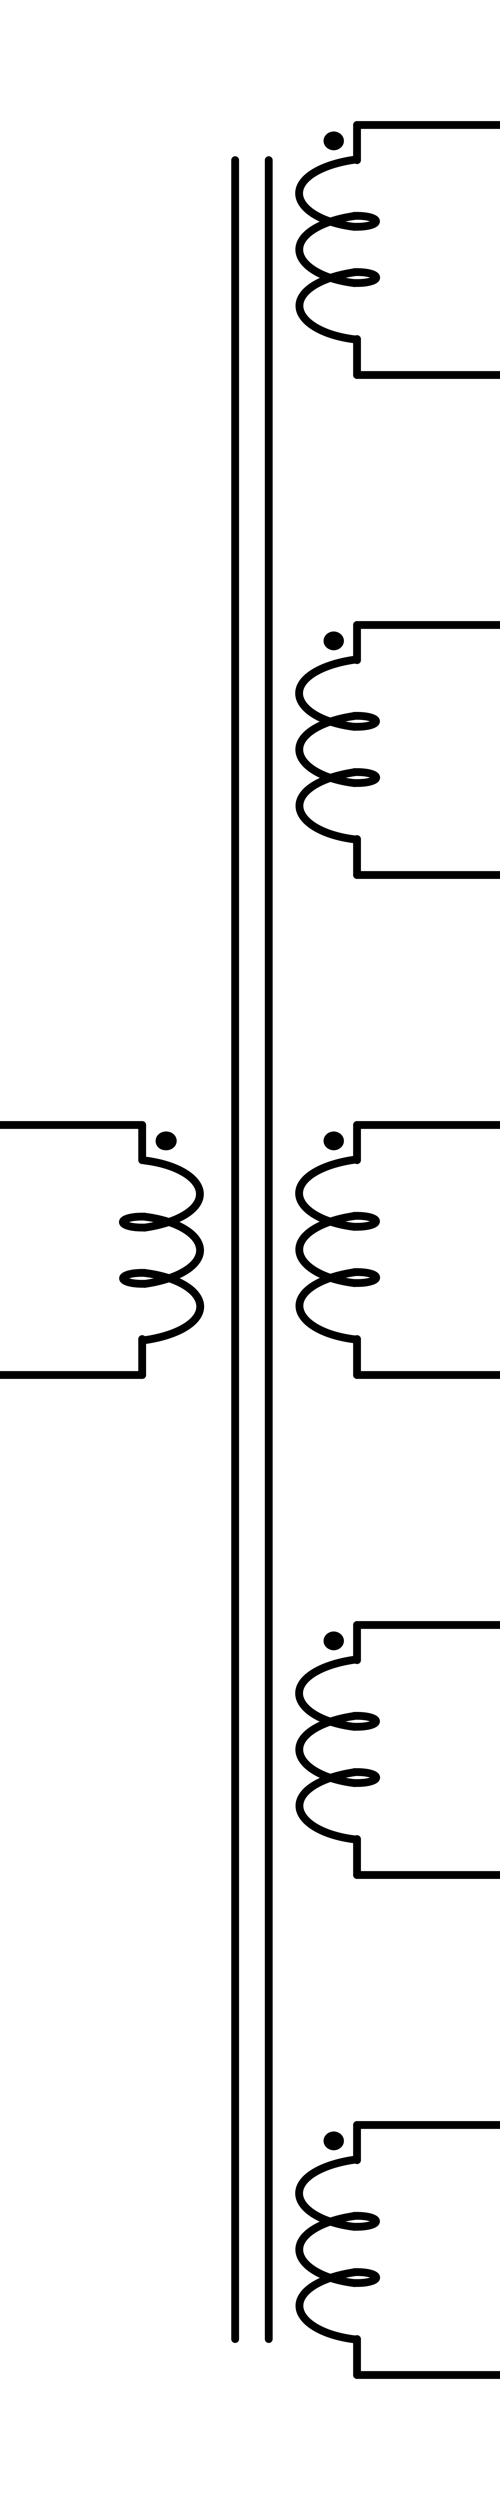 <?xml version="1.0" encoding="UTF-8" standalone="no"?>
<!-- Generator: Adobe Illustrator 19.0.0, SVG Export Plug-In . SVG Version: 6.00 Build 0)  -->

<svg
   xmlns:dc="http://purl.org/dc/elements/1.1/"
   xmlns:cc="http://creativecommons.org/ns#"
   xmlns:rdf="http://www.w3.org/1999/02/22-rdf-syntax-ns#"
   xmlns:svg="http://www.w3.org/2000/svg"
   xmlns="http://www.w3.org/2000/svg"
   xmlns:sodipodi="http://sodipodi.sourceforge.net/DTD/sodipodi-0.dtd"
   xmlns:inkscape="http://www.inkscape.org/namespaces/inkscape"
   version="1.1"
   id="svg256"
   inkscape:version="0.92.4 (5da689c313, 2019-01-14)"
   sodipodi:docname="t_2p6w.svg"
   x="0px"
   y="0px"
   viewBox="-281 485.5 64 320"
   xml:space="preserve"
   width="64"
   height="320"><defs
   id="defs166" />
<style
   type="text/css"
   id="style2">
	.st0{fill:none;stroke:#000000;stroke-linecap:round;stroke-miterlimit:10;}
	.st1{stroke:#000000;stroke-linecap:round;stroke-miterlimit:10;}
	.st2{fill:none;stroke:#000000;stroke-linecap:round;stroke-linejoin:round;stroke-miterlimit:22.926;}
</style>
<sodipodi:namedview
   inkscape:cy="17.153471"
   inkscape:cx="11.948193"
   inkscape:zoom="6.82"
   showgrid="true"
   guidetolerance="10"
   gridtolerance="10"
   objecttolerance="10"
   borderopacity="1"
   bordercolor="#666666"
   id="namedview258"
   pagecolor="#ffffff"
   inkscape:current-layer="svg256"
   inkscape:window-maximized="1"
   inkscape:window-y="-8"
   inkscape:window-x="1358"
   inkscape:snap-page="true"
   inkscape:bbox-nodes="false"
   inkscape:snap-global="true"
   inkscape:snap-bbox-midpoints="false"
   inkscape:bbox-paths="false"
   inkscape:snap-bbox="true"
   inkscape:window-height="1017"
   inkscape:pageshadow="2"
   inkscape:window-width="1920"
   inkscape:pageopacity="0">
	</sodipodi:namedview>
<g
   id="g29">
	<g
   id="g19">
		<g
   id="g274_2_"
   transform="translate(36.587,32.341)">
			<path
   id="path276_2_"
   inkscape:connector-curvature="0"
   class="st0"
   d="m -272.2,482.2 c -4.2,-0.5 -7.1,-2.3 -7.1,-4.3 0,-2 2.9,-3.7 7.1,-4.3"
   style="fill:none;stroke:#000000;stroke-linecap:round;stroke-miterlimit:10" />
		</g>
		<g
   id="g278_2_"
   transform="translate(36.629,32.427)">
			<path
   id="path280_2_"
   inkscape:connector-curvature="0"
   class="st0"
   d="m -272.3,482.1 c 0.1,0 0.3,0 0.4,0 1.3,0 2.4,-0.3 2.4,-0.7 0,-0.4 -1.1,-0.7 -2.4,-0.7 -0.1,0 -0.3,0 -0.4,0"
   style="fill:none;stroke:#000000;stroke-linecap:round;stroke-miterlimit:10" />
		</g>
		<g
   id="g282_2_"
   transform="translate(25.451,32.427)">
			<path
   id="path284_2_"
   inkscape:connector-curvature="0"
   class="st0"
   d="m -261.1,489.3 c 0.1,0 0.3,0 0.4,0 1.3,0 2.4,-0.3 2.4,-0.7 0,-0.4 -1.1,-0.7 -2.4,-0.7 -0.1,0 -0.3,0 -0.4,0"
   style="fill:none;stroke:#000000;stroke-linecap:round;stroke-miterlimit:10" />
		</g>
		<g
   id="g286_2_"
   transform="translate(25.408,32.341)">
			<path
   id="path288_2_"
   inkscape:connector-curvature="0"
   class="st0"
   d="m -261,489.4 c -4.2,-0.5 -7.1,-2.3 -7.1,-4.3 0,-2 2.9,-3.7 7.1,-4.3"
   style="fill:none;stroke:#000000;stroke-linecap:round;stroke-miterlimit:10" />
		</g>
		<g
   id="g290_2_"
   transform="translate(14.229,32.341)">
			<path
   id="path292_2_"
   inkscape:connector-curvature="0"
   class="st0"
   d="m -249.8,496.6 c -4.2,-0.5 -7.1,-2.3 -7.1,-4.3 0,-2 2.9,-3.7 7.1,-4.3"
   style="fill:none;stroke:#000000;stroke-linecap:round;stroke-miterlimit:10" />
		</g>
		<g
   id="g294_2_"
   transform="translate(0,32)">
			<path
   id="path296_2_"
   inkscape:connector-curvature="0"
   class="st0"
   d="m -235.3,501.5 v -4.6"
   style="fill:none;stroke:#000000;stroke-linecap:round;stroke-miterlimit:10" />
		</g>
		<g
   id="g298_2_"
   transform="translate(64,32)">
			<path
   id="path300_2_"
   inkscape:connector-curvature="0"
   class="st0"
   d="M -299.3,469.5 V 474"
   style="fill:none;stroke:#000000;stroke-linecap:round;stroke-miterlimit:10" />
		</g>
	</g>
	<g
   id="g302_2_"
   transform="translate(53.717,40.533)">
		<path
   id="path304_2_"
   inkscape:connector-curvature="0"
   class="st1"
   d="m -292.8,463 c 0,-0.4 0.4,-0.7 0.8,-0.7 0.4,0 0.8,0.3 0.8,0.7 0,0.4 -0.4,0.7 -0.8,0.7 -0.4,0 -0.8,-0.3 -0.8,-0.7"
   style="stroke:#000000;stroke-linecap:round;stroke-miterlimit:10" />
	</g>
	<g
   id="g306_2_"
   transform="translate(53.717,40.533)">
		<path
   id="path308_2_"
   inkscape:connector-curvature="0"
   class="st0"
   d="m -292.8,463 c 0,-0.4 0.4,-0.7 0.8,-0.7 0.4,0 0.8,0.3 0.8,0.7 0,0.4 -0.4,0.7 -0.8,0.7 -0.4,0 -0.8,-0.3 -0.8,-0.7 z"
   style="fill:none;stroke:#000000;stroke-linecap:round;stroke-miterlimit:10" />
	</g>
	<line
   class="st2"
   x1="-235.3"
   y1="501.5"
   x2="-217"
   y2="501.5"
   id="line25"
   style="fill:none;stroke:#000000;stroke-linecap:round;stroke-linejoin:round;stroke-miterlimit:22.926" />
	<line
   class="st2"
   x1="-235.3"
   y1="533.5"
   x2="-217"
   y2="533.5"
   id="line27"
   style="fill:none;stroke:#000000;stroke-linecap:round;stroke-linejoin:round;stroke-miterlimit:22.926" />
</g>
<line
   class="st0"
   x1="-250.9"
   y1="506"
   x2="-250.9"
   y2="784.9"
   id="line31"
   style="fill:none;stroke:#000000;stroke-linecap:round;stroke-miterlimit:10" />
<line
   class="st0"
   x1="-246.6"
   y1="506"
   x2="-246.6"
   y2="784.9"
   id="line33"
   style="fill:none;stroke:#000000;stroke-linecap:round;stroke-miterlimit:10" />
<g
   id="g59">
	<g
   id="g49">
		<g
   id="g274_3_"
   transform="translate(36.587,32.341)">
			<path
   id="path276_3_"
   inkscape:connector-curvature="0"
   class="st0"
   d="m -272.2,546.2 c -4.2,-0.5 -7.1,-2.3 -7.1,-4.3 0,-2 2.9,-3.7 7.1,-4.3"
   style="fill:none;stroke:#000000;stroke-linecap:round;stroke-miterlimit:10" />
		</g>
		<g
   id="g278_3_"
   transform="translate(36.629,32.427)">
			<path
   id="path280_3_"
   inkscape:connector-curvature="0"
   class="st0"
   d="m -272.3,546.1 c 0.1,0 0.3,0 0.4,0 1.3,0 2.4,-0.3 2.4,-0.7 0,-0.4 -1.1,-0.7 -2.4,-0.7 -0.1,0 -0.3,0 -0.4,0"
   style="fill:none;stroke:#000000;stroke-linecap:round;stroke-miterlimit:10" />
		</g>
		<g
   id="g282_3_"
   transform="translate(25.451,32.427)">
			<path
   id="path284_3_"
   inkscape:connector-curvature="0"
   class="st0"
   d="m -261.1,553.3 c 0.1,0 0.3,0 0.4,0 1.3,0 2.4,-0.3 2.4,-0.7 0,-0.4 -1.1,-0.7 -2.4,-0.7 -0.1,0 -0.3,0 -0.4,0"
   style="fill:none;stroke:#000000;stroke-linecap:round;stroke-miterlimit:10" />
		</g>
		<g
   id="g286_3_"
   transform="translate(25.408,32.341)">
			<path
   id="path288_3_"
   inkscape:connector-curvature="0"
   class="st0"
   d="m -261,553.4 c -4.2,-0.5 -7.1,-2.3 -7.1,-4.3 0,-2 2.9,-3.7 7.1,-4.3"
   style="fill:none;stroke:#000000;stroke-linecap:round;stroke-miterlimit:10" />
		</g>
		<g
   id="g290_3_"
   transform="translate(14.229,32.341)">
			<path
   id="path292_3_"
   inkscape:connector-curvature="0"
   class="st0"
   d="m -249.8,560.6 c -4.2,-0.5 -7.1,-2.3 -7.1,-4.3 0,-2 2.9,-3.7 7.1,-4.3"
   style="fill:none;stroke:#000000;stroke-linecap:round;stroke-miterlimit:10" />
		</g>
		<g
   id="g294_3_"
   transform="translate(0,32)">
			<path
   id="path296_3_"
   inkscape:connector-curvature="0"
   class="st0"
   d="m -235.3,565.5 v -4.6"
   style="fill:none;stroke:#000000;stroke-linecap:round;stroke-miterlimit:10" />
		</g>
		<g
   id="g298_3_"
   transform="translate(64,32)">
			<path
   id="path300_3_"
   inkscape:connector-curvature="0"
   class="st0"
   d="M -299.3,533.5 V 538"
   style="fill:none;stroke:#000000;stroke-linecap:round;stroke-miterlimit:10" />
		</g>
	</g>
	<g
   id="g302_3_"
   transform="translate(53.717,40.533)">
		<path
   id="path304_3_"
   inkscape:connector-curvature="0"
   class="st1"
   d="m -292.8,527 c 0,-0.4 0.4,-0.7 0.8,-0.7 0.4,0 0.8,0.3 0.8,0.7 0,0.4 -0.4,0.7 -0.8,0.7 -0.4,0 -0.8,-0.3 -0.8,-0.7"
   style="stroke:#000000;stroke-linecap:round;stroke-miterlimit:10" />
	</g>
	<g
   id="g306_3_"
   transform="translate(53.717,40.533)">
		<path
   id="path308_3_"
   inkscape:connector-curvature="0"
   class="st0"
   d="m -292.8,527 c 0,-0.4 0.4,-0.7 0.8,-0.7 0.4,0 0.8,0.3 0.8,0.7 0,0.4 -0.4,0.7 -0.8,0.7 -0.4,0 -0.8,-0.3 -0.8,-0.7 z"
   style="fill:none;stroke:#000000;stroke-linecap:round;stroke-miterlimit:10" />
	</g>
	<line
   class="st2"
   x1="-235.3"
   y1="565.5"
   x2="-217"
   y2="565.5"
   id="line55"
   style="fill:none;stroke:#000000;stroke-linecap:round;stroke-linejoin:round;stroke-miterlimit:22.926" />
	<line
   class="st2"
   x1="-235.3"
   y1="597.5"
   x2="-217"
   y2="597.5"
   id="line57"
   style="fill:none;stroke:#000000;stroke-linecap:round;stroke-linejoin:round;stroke-miterlimit:22.926" />
</g>
<g
   id="g85">
	<g
   id="g75">
		<g
   id="g274_5_"
   transform="translate(36.587,32.341)">
			<path
   id="path276_5_"
   inkscape:connector-curvature="0"
   class="st0"
   d="m -272.2,610.2 c -4.2,-0.5 -7.1,-2.3 -7.1,-4.3 0,-2 2.9,-3.7 7.1,-4.3"
   style="fill:none;stroke:#000000;stroke-linecap:round;stroke-miterlimit:10" />
		</g>
		<g
   id="g278_5_"
   transform="translate(36.629,32.427)">
			<path
   id="path280_5_"
   inkscape:connector-curvature="0"
   class="st0"
   d="m -272.3,610.1 c 0.1,0 0.3,0 0.4,0 1.3,0 2.4,-0.3 2.4,-0.7 0,-0.4 -1.1,-0.7 -2.4,-0.7 -0.1,0 -0.3,0 -0.4,0"
   style="fill:none;stroke:#000000;stroke-linecap:round;stroke-miterlimit:10" />
		</g>
		<g
   id="g282_5_"
   transform="translate(25.451,32.427)">
			<path
   id="path284_5_"
   inkscape:connector-curvature="0"
   class="st0"
   d="m -261.1,617.3 c 0.1,0 0.3,0 0.4,0 1.3,0 2.4,-0.3 2.4,-0.7 0,-0.4 -1.1,-0.7 -2.4,-0.7 -0.1,0 -0.3,0 -0.4,0"
   style="fill:none;stroke:#000000;stroke-linecap:round;stroke-miterlimit:10" />
		</g>
		<g
   id="g286_5_"
   transform="translate(25.408,32.341)">
			<path
   id="path288_5_"
   inkscape:connector-curvature="0"
   class="st0"
   d="m -261,617.4 c -4.2,-0.5 -7.1,-2.3 -7.1,-4.3 0,-2 2.9,-3.7 7.1,-4.3"
   style="fill:none;stroke:#000000;stroke-linecap:round;stroke-miterlimit:10" />
		</g>
		<g
   id="g290_5_"
   transform="translate(14.229,32.341)">
			<path
   id="path292_5_"
   inkscape:connector-curvature="0"
   class="st0"
   d="m -249.8,624.6 c -4.2,-0.5 -7.1,-2.3 -7.1,-4.3 0,-2 2.9,-3.7 7.1,-4.3"
   style="fill:none;stroke:#000000;stroke-linecap:round;stroke-miterlimit:10" />
		</g>
		<g
   id="g294_5_"
   transform="translate(0,32)">
			<path
   id="path296_5_"
   inkscape:connector-curvature="0"
   class="st0"
   d="m -235.3,629.5 v -4.6"
   style="fill:none;stroke:#000000;stroke-linecap:round;stroke-miterlimit:10" />
		</g>
		<g
   id="g298_5_"
   transform="translate(64,32)">
			<path
   id="path300_5_"
   inkscape:connector-curvature="0"
   class="st0"
   d="M -299.3,597.5 V 602"
   style="fill:none;stroke:#000000;stroke-linecap:round;stroke-miterlimit:10" />
		</g>
	</g>
	<g
   id="g302_5_"
   transform="translate(53.717,40.533)">
		<path
   id="path304_5_"
   inkscape:connector-curvature="0"
   class="st1"
   d="m -292.8,591 c 0,-0.4 0.4,-0.7 0.8,-0.7 0.4,0 0.8,0.3 0.8,0.7 0,0.4 -0.4,0.7 -0.8,0.7 -0.4,0 -0.8,-0.3 -0.8,-0.7"
   style="stroke:#000000;stroke-linecap:round;stroke-miterlimit:10" />
	</g>
	<g
   id="g306_5_"
   transform="translate(53.717,40.533)">
		<path
   id="path308_5_"
   inkscape:connector-curvature="0"
   class="st0"
   d="m -292.8,591 c 0,-0.4 0.4,-0.7 0.8,-0.7 0.4,0 0.8,0.3 0.8,0.7 0,0.4 -0.4,0.7 -0.8,0.7 -0.4,0 -0.8,-0.3 -0.8,-0.7 z"
   style="fill:none;stroke:#000000;stroke-linecap:round;stroke-miterlimit:10" />
	</g>
	<line
   class="st2"
   x1="-235.3"
   y1="629.5"
   x2="-217"
   y2="629.5"
   id="line81"
   style="fill:none;stroke:#000000;stroke-linecap:round;stroke-linejoin:round;stroke-miterlimit:22.926" />
	<line
   class="st2"
   x1="-235.3"
   y1="661.5"
   x2="-217"
   y2="661.5"
   id="line83"
   style="fill:none;stroke:#000000;stroke-linecap:round;stroke-linejoin:round;stroke-miterlimit:22.926" />
</g>
<g
   id="g111">
	<g
   id="g101">
		<g
   id="g274_7_"
   transform="translate(36.587,32.341)">
			<path
   id="path276_7_"
   inkscape:connector-curvature="0"
   class="st0"
   d="m -272.2,674.2 c -4.2,-0.5 -7.1,-2.3 -7.1,-4.3 0,-2 2.9,-3.7 7.1,-4.3"
   style="fill:none;stroke:#000000;stroke-linecap:round;stroke-miterlimit:10" />
		</g>
		<g
   id="g278_7_"
   transform="translate(36.629,32.427)">
			<path
   id="path280_7_"
   inkscape:connector-curvature="0"
   class="st0"
   d="m -272.3,674.1 c 0.1,0 0.3,0 0.4,0 1.3,0 2.4,-0.3 2.4,-0.7 0,-0.4 -1.1,-0.7 -2.4,-0.7 -0.1,0 -0.3,0 -0.4,0"
   style="fill:none;stroke:#000000;stroke-linecap:round;stroke-miterlimit:10" />
		</g>
		<g
   id="g282_7_"
   transform="translate(25.451,32.427)">
			<path
   id="path284_7_"
   inkscape:connector-curvature="0"
   class="st0"
   d="m -261.1,681.3 c 0.1,0 0.3,0 0.4,0 1.3,0 2.4,-0.3 2.4,-0.7 0,-0.4 -1.1,-0.7 -2.4,-0.7 -0.1,0 -0.3,0 -0.4,0"
   style="fill:none;stroke:#000000;stroke-linecap:round;stroke-miterlimit:10" />
		</g>
		<g
   id="g286_7_"
   transform="translate(25.408,32.341)">
			<path
   id="path288_7_"
   inkscape:connector-curvature="0"
   class="st0"
   d="m -261,681.4 c -4.2,-0.5 -7.1,-2.3 -7.1,-4.3 0,-2 2.9,-3.7 7.1,-4.3"
   style="fill:none;stroke:#000000;stroke-linecap:round;stroke-miterlimit:10" />
		</g>
		<g
   id="g290_7_"
   transform="translate(14.229,32.341)">
			<path
   id="path292_7_"
   inkscape:connector-curvature="0"
   class="st0"
   d="m -249.8,688.6 c -4.2,-0.5 -7.1,-2.3 -7.1,-4.3 0,-2 2.9,-3.7 7.1,-4.3"
   style="fill:none;stroke:#000000;stroke-linecap:round;stroke-miterlimit:10" />
		</g>
		<g
   id="g294_7_"
   transform="translate(0,32)">
			<path
   id="path296_7_"
   inkscape:connector-curvature="0"
   class="st0"
   d="m -235.3,693.5 v -4.6"
   style="fill:none;stroke:#000000;stroke-linecap:round;stroke-miterlimit:10" />
		</g>
		<g
   id="g298_7_"
   transform="translate(64,32)">
			<path
   id="path300_7_"
   inkscape:connector-curvature="0"
   class="st0"
   d="M -299.3,661.5 V 666"
   style="fill:none;stroke:#000000;stroke-linecap:round;stroke-miterlimit:10" />
		</g>
	</g>
	<g
   id="g302_7_"
   transform="translate(53.717,40.533)">
		<path
   id="path304_7_"
   inkscape:connector-curvature="0"
   class="st1"
   d="m -292.8,655 c 0,-0.4 0.4,-0.7 0.8,-0.7 0.4,0 0.8,0.3 0.8,0.7 0,0.4 -0.4,0.7 -0.8,0.7 -0.4,0 -0.8,-0.3 -0.8,-0.7"
   style="stroke:#000000;stroke-linecap:round;stroke-miterlimit:10" />
	</g>
	<g
   id="g306_7_"
   transform="translate(53.717,40.533)">
		<path
   id="path308_7_"
   inkscape:connector-curvature="0"
   class="st0"
   d="m -292.8,655 c 0,-0.4 0.4,-0.7 0.8,-0.7 0.4,0 0.8,0.3 0.8,0.7 0,0.4 -0.4,0.7 -0.8,0.7 -0.4,0 -0.8,-0.3 -0.8,-0.7 z"
   style="fill:none;stroke:#000000;stroke-linecap:round;stroke-miterlimit:10" />
	</g>
	<line
   class="st2"
   x1="-235.3"
   y1="693.5"
   x2="-217"
   y2="693.5"
   id="line107"
   style="fill:none;stroke:#000000;stroke-linecap:round;stroke-linejoin:round;stroke-miterlimit:22.926" />
	<line
   class="st2"
   x1="-235.3"
   y1="725.5"
   x2="-217"
   y2="725.5"
   id="line109"
   style="fill:none;stroke:#000000;stroke-linecap:round;stroke-linejoin:round;stroke-miterlimit:22.926" />
</g>
<g
   id="g137">
	<g
   id="g127">
		<g
   id="g274_9_"
   transform="translate(36.587,32.341)">
			<path
   id="path276_9_"
   inkscape:connector-curvature="0"
   class="st0"
   d="m -272.2,738.2 c -4.2,-0.5 -7.1,-2.3 -7.1,-4.3 0,-2 2.9,-3.7 7.1,-4.3"
   style="fill:none;stroke:#000000;stroke-linecap:round;stroke-miterlimit:10" />
		</g>
		<g
   id="g278_9_"
   transform="translate(36.629,32.427)">
			<path
   id="path280_9_"
   inkscape:connector-curvature="0"
   class="st0"
   d="m -272.3,738.1 c 0.1,0 0.3,0 0.4,0 1.3,0 2.4,-0.3 2.4,-0.7 0,-0.4 -1.1,-0.7 -2.4,-0.7 -0.1,0 -0.3,0 -0.4,0"
   style="fill:none;stroke:#000000;stroke-linecap:round;stroke-miterlimit:10" />
		</g>
		<g
   id="g282_9_"
   transform="translate(25.451,32.427)">
			<path
   id="path284_9_"
   inkscape:connector-curvature="0"
   class="st0"
   d="m -261.1,745.3 c 0.1,0 0.3,0 0.4,0 1.3,0 2.4,-0.3 2.4,-0.7 0,-0.4 -1.1,-0.7 -2.4,-0.7 -0.1,0 -0.3,0 -0.4,0"
   style="fill:none;stroke:#000000;stroke-linecap:round;stroke-miterlimit:10" />
		</g>
		<g
   id="g286_9_"
   transform="translate(25.408,32.341)">
			<path
   id="path288_9_"
   inkscape:connector-curvature="0"
   class="st0"
   d="m -261,745.4 c -4.2,-0.5 -7.1,-2.3 -7.1,-4.3 0,-2 2.9,-3.7 7.1,-4.3"
   style="fill:none;stroke:#000000;stroke-linecap:round;stroke-miterlimit:10" />
		</g>
		<g
   id="g290_9_"
   transform="translate(14.229,32.341)">
			<path
   id="path292_9_"
   inkscape:connector-curvature="0"
   class="st0"
   d="m -249.8,752.6 c -4.2,-0.5 -7.1,-2.3 -7.1,-4.3 0,-2 2.9,-3.7 7.1,-4.3"
   style="fill:none;stroke:#000000;stroke-linecap:round;stroke-miterlimit:10" />
		</g>
		<g
   id="g294_9_"
   transform="translate(0,32)">
			<path
   id="path296_9_"
   inkscape:connector-curvature="0"
   class="st0"
   d="m -235.3,757.5 v -4.6"
   style="fill:none;stroke:#000000;stroke-linecap:round;stroke-miterlimit:10" />
		</g>
		<g
   id="g298_9_"
   transform="translate(64,32)">
			<path
   id="path300_9_"
   inkscape:connector-curvature="0"
   class="st0"
   d="M -299.3,725.5 V 730"
   style="fill:none;stroke:#000000;stroke-linecap:round;stroke-miterlimit:10" />
		</g>
	</g>
	<g
   id="g302_9_"
   transform="translate(53.717,40.533)">
		<path
   id="path304_9_"
   inkscape:connector-curvature="0"
   class="st1"
   d="m -292.8,719 c 0,-0.4 0.4,-0.7 0.8,-0.7 0.4,0 0.8,0.3 0.8,0.7 0,0.4 -0.4,0.7 -0.8,0.7 -0.4,0 -0.8,-0.3 -0.8,-0.7"
   style="stroke:#000000;stroke-linecap:round;stroke-miterlimit:10" />
	</g>
	<g
   id="g306_9_"
   transform="translate(53.717,40.533)">
		<path
   id="path308_9_"
   inkscape:connector-curvature="0"
   class="st0"
   d="m -292.8,719 c 0,-0.4 0.4,-0.7 0.8,-0.7 0.4,0 0.8,0.3 0.8,0.7 0,0.4 -0.4,0.7 -0.8,0.7 -0.4,0 -0.8,-0.3 -0.8,-0.7 z"
   style="fill:none;stroke:#000000;stroke-linecap:round;stroke-miterlimit:10" />
	</g>
	<line
   class="st2"
   x1="-235.3"
   y1="757.5"
   x2="-217"
   y2="757.5"
   id="line133"
   style="fill:none;stroke:#000000;stroke-linecap:round;stroke-linejoin:round;stroke-miterlimit:22.926" />
	<line
   class="st2"
   x1="-235.3"
   y1="789.5"
   x2="-217"
   y2="789.5"
   id="line135"
   style="fill:none;stroke:#000000;stroke-linecap:round;stroke-linejoin:round;stroke-miterlimit:22.926" />
</g>
<g
   id="g163">
	<g
   id="g153">
		<g
   id="g274_12_"
   transform="translate(36.587,32.341)">
			<path
   id="path276_12_"
   inkscape:connector-curvature="0"
   class="st0"
   d="m -299.1,601.7 c 4.2,0.5 7.1,2.3 7.1,4.3 0,2 -2.9,3.7 -7.1,4.3"
   style="fill:none;stroke:#000000;stroke-linecap:round;stroke-miterlimit:10" />
		</g>
		<g
   id="g278_12_"
   transform="translate(36.629,32.427)">
			<path
   id="path280_12_"
   inkscape:connector-curvature="0"
   class="st0"
   d="m -299.1,608.8 c -0.1,0 -0.3,0 -0.4,0 -1.3,0 -2.4,0.3 -2.4,0.7 0,0.4 1.1,0.7 2.4,0.7 0.1,0 0.3,0 0.4,0"
   style="fill:none;stroke:#000000;stroke-linecap:round;stroke-miterlimit:10" />
		</g>
		<g
   id="g282_12_"
   transform="translate(25.451,32.427)">
			<path
   id="path284_12_"
   inkscape:connector-curvature="0"
   class="st0"
   d="m -287.9,616 c -0.1,0 -0.3,0 -0.4,0 -1.3,0 -2.4,0.3 -2.4,0.7 0,0.4 1.1,0.7 2.4,0.7 0.1,0 0.3,0 0.4,0"
   style="fill:none;stroke:#000000;stroke-linecap:round;stroke-miterlimit:10" />
		</g>
		<g
   id="g286_12_"
   transform="translate(25.408,32.341)">
			<path
   id="path288_12_"
   inkscape:connector-curvature="0"
   class="st0"
   d="m -287.9,608.9 c 4.2,0.5 7.1,2.3 7.1,4.3 0,2 -2.9,3.7 -7.1,4.3"
   style="fill:none;stroke:#000000;stroke-linecap:round;stroke-miterlimit:10" />
		</g>
		<g
   id="g290_12_"
   transform="translate(14.229,32.341)">
			<path
   id="path292_12_"
   inkscape:connector-curvature="0"
   class="st0"
   d="m -276.7,616.1 c 4.2,0.5 7.1,2.3 7.1,4.3 0,2 -2.9,3.7 -7.1,4.3"
   style="fill:none;stroke:#000000;stroke-linecap:round;stroke-miterlimit:10" />
		</g>
		<g
   id="g294_12_"
   transform="translate(0,32)">
			<path
   id="path296_12_"
   inkscape:connector-curvature="0"
   class="st0"
   d="m -262.8,624.9 v 4.6"
   style="fill:none;stroke:#000000;stroke-linecap:round;stroke-miterlimit:10" />
		</g>
		<g
   id="g298_12_"
   transform="translate(64,32)">
			<path
   id="path300_12_"
   inkscape:connector-curvature="0"
   class="st0"
   d="m -326.8,602 v -4.5"
   style="fill:none;stroke:#000000;stroke-linecap:round;stroke-miterlimit:10" />
		</g>
	</g>
	<g
   id="g302_12_"
   transform="translate(53.717,40.533)">
		<path
   id="path304_12_"
   inkscape:connector-curvature="0"
   class="st1"
   d="m -312.6,591 c 0,0.4 -0.4,0.7 -0.8,0.7 -0.5,0 -0.8,-0.3 -0.8,-0.7 0,-0.4 0.4,-0.7 0.8,-0.7 0.4,0 0.8,0.3 0.8,0.7"
   style="stroke:#000000;stroke-linecap:round;stroke-miterlimit:10" />
	</g>
	<g
   id="g306_12_"
   transform="translate(53.717,40.533)">
		<path
   id="path308_12_"
   inkscape:connector-curvature="0"
   class="st0"
   d="m -313.5,591.7 c -0.5,0 -0.8,-0.3 -0.8,-0.7 0,-0.4 0.4,-0.7 0.8,-0.7 0.5,0 0.8,0.3 0.8,0.7 0,0.4 -0.3,0.7 -0.8,0.7 z"
   style="fill:none;stroke:#000000;stroke-linecap:round;stroke-miterlimit:10" />
	</g>
	<line
   class="st2"
   x1="-262.8"
   y1="629.5"
   x2="-281"
   y2="629.5"
   id="line159"
   style="fill:none;stroke:#000000;stroke-linecap:round;stroke-linejoin:round;stroke-miterlimit:22.926" />
	<line
   class="st2"
   x1="-262.8"
   y1="661.5"
   x2="-281"
   y2="661.5"
   id="line161"
   style="fill:none;stroke:#000000;stroke-linecap:round;stroke-linejoin:round;stroke-miterlimit:22.926" />
</g>
</svg>